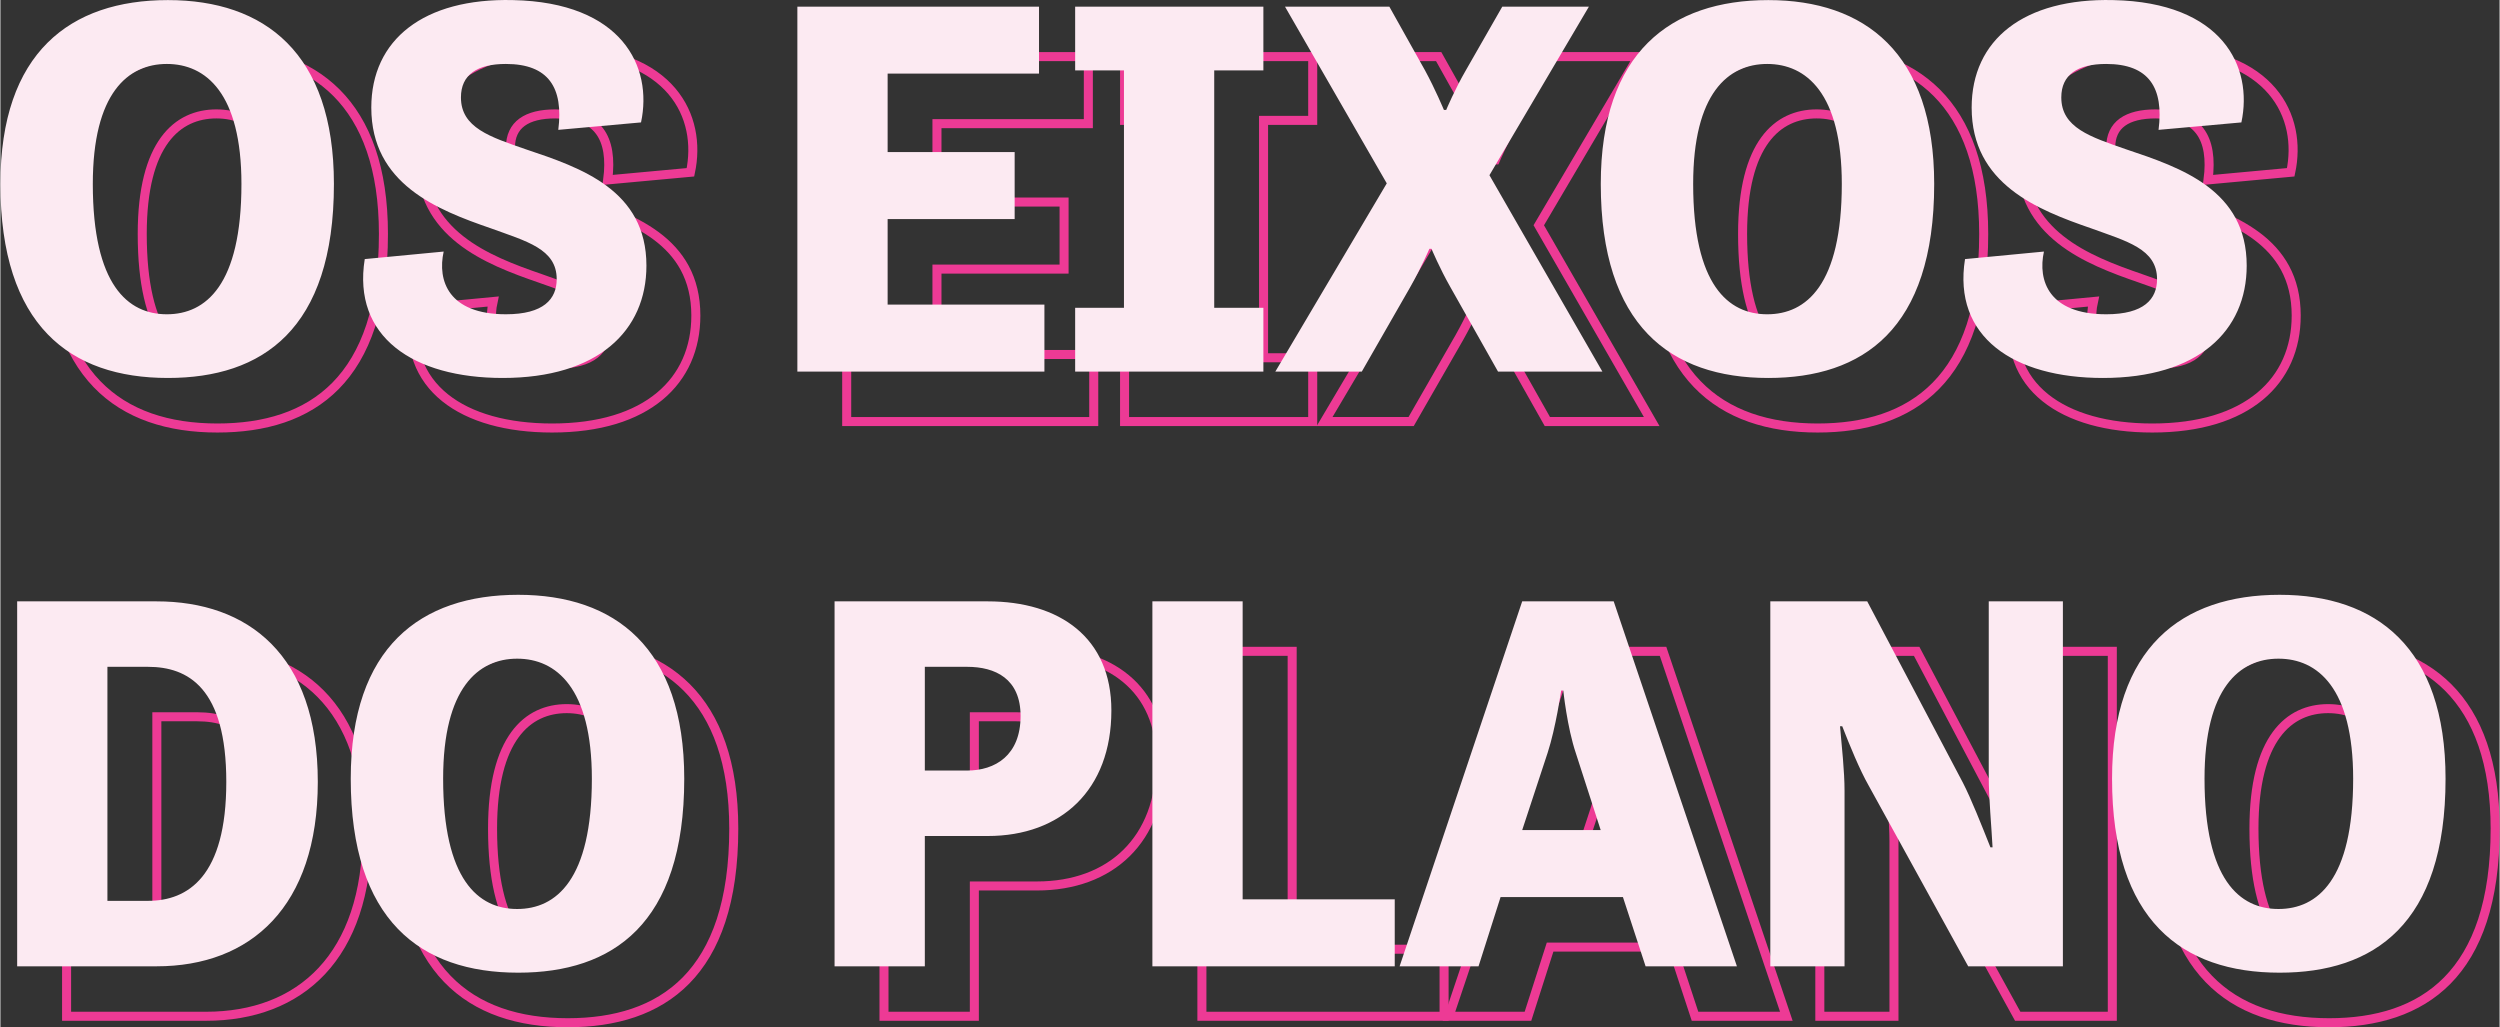 <?xml version="1.0" encoding="UTF-8"?>
<!DOCTYPE svg PUBLIC "-//W3C//DTD SVG 1.1//EN" "http://www.w3.org/Graphics/SVG/1.1/DTD/svg11.dtd">
<!-- Creator: CorelDRAW 2021 (64 Bit) -->
<svg xmlns="http://www.w3.org/2000/svg" xml:space="preserve" width="1156px" height="475px" version="1.1" shape-rendering="geometricPrecision" text-rendering="geometricPrecision" image-rendering="optimizeQuality" fill-rule="evenodd" clip-rule="evenodd"
viewBox="0 0 282.14 115.97"
 xmlns:xlink="http://www.w3.org/1999/xlink"
 xmlns:xodm="http://www.corel.com/coreldraw/odm/2003">
 <rect x="0" y="0" width="282.14" height="115.97" fill="#333333" stroke="none"/>
 <g id="Camada_x0020_1">
  <g id="_2432920439888">
   <path fill="none" fill-rule="nonzero" stroke="#ED3A95" stroke-width="1.02" stroke-miterlimit="10" d="M24.5 48.32c10.62,0 18.74,-5.43 18.74,-21.91 0,-14.83 -7.88,-20.75 -18.74,-20.75 -11.05,0 -18.92,5.92 -18.92,20.75 0,15.99 7.87,21.91 18.92,21.91zm-0.12 -7.2c-4.4,0 -8.37,-3.3 -8.37,-14.71 0,-10.25 3.97,-13.55 8.37,-13.55 4.39,0 8.42,3.3 8.42,13.55 0,11.41 -4.03,14.71 -8.42,14.71z"/>
   <path fill="none" fill-rule="nonzero" stroke="#ED3A95" stroke-width="1.02" stroke-miterlimit="10" d="M46.71 34.89c-1.4,8.79 5.5,13.43 15.57,13.43 10.74,0 16.23,-5.31 16.23,-12.69 0,-8.55 -7.38,-11.05 -13.61,-13.13 -4.03,-1.4 -7.32,-2.44 -7.32,-5.85 0,-2.57 1.83,-3.79 5.06,-3.79 4.82,0 6.53,2.69 5.92,7.45l9.34 -0.86c1.34,-6.28 -2.13,-13.55 -14.46,-13.79 -10.07,-0.25 -15.99,4.45 -15.99,12.14 0,8.61 7.44,11.54 13.48,13.62 4.03,1.46 7.45,2.31 7.45,5.73 0,2.26 -1.46,3.97 -5.74,3.97 -6.47,0 -7.75,-3.78 -7.02,-7.08l-8.91 0.85z"/>
   <polygon fill="none" fill-rule="nonzero" stroke="#ED3A95" stroke-width="1.02" stroke-miterlimit="10" points="95.54,47.59 123.43,47.59 123.43,40.02 105.73,40.02 105.73,30.38 120.08,30.38 120.08,22.81 105.73,22.81 105.73,13.96 122.82,13.96 122.82,6.39 95.54,6.39 "/>
   <polygon fill="none" fill-rule="nonzero" stroke="#ED3A95" stroke-width="1.02" stroke-miterlimit="10" points="126.91,13.59 132.4,13.59 132.4,40.39 126.91,40.39 126.91,47.59 148.15,47.59 148.15,40.39 142.6,40.39 142.6,13.59 148.15,13.59 148.15,6.39 126.91,6.39 "/>
   <path fill="none" fill-rule="nonzero" stroke="#ED3A95" stroke-width="1.02" stroke-miterlimit="10" d="M149.49 47.59l9.77 0 5.43 -9.46c1.28,-2.26 2.2,-4.4 2.2,-4.4l0.24 0c0,0 0.92,2.2 2.14,4.34l5.37 9.52 11.78 0 -12.75 -22.16 11.23 -19.04 -9.77 0 -4.09 7.14c-1.28,2.2 -2.26,4.52 -2.26,4.52l-0.24 0c0,0 -0.98,-2.32 -2.14,-4.46l-4.03 -7.2 -11.78 0 11.48 19.96 -12.58 21.24z"/>
   <path fill="none" fill-rule="nonzero" stroke="#ED3A95" stroke-width="1.02" stroke-miterlimit="10" d="M205.16 48.32c10.62,0 18.74,-5.43 18.74,-21.91 0,-14.83 -7.88,-20.75 -18.74,-20.75 -11.05,0 -18.92,5.92 -18.92,20.75 0,15.99 7.87,21.91 18.92,21.91zm-0.12 -7.2c-4.4,0 -8.36,-3.3 -8.36,-14.71 0,-10.25 3.96,-13.55 8.36,-13.55 4.39,0 8.42,3.3 8.42,13.55 0,11.41 -4.03,14.71 -8.42,14.71z"/>
   <path fill="none" fill-rule="nonzero" stroke="#ED3A95" stroke-width="1.02" stroke-miterlimit="10" d="M227.38 34.89c-1.41,8.79 5.49,13.43 15.56,13.43 10.74,0 16.24,-5.31 16.24,-12.69 0,-8.55 -7.39,-11.05 -13.62,-13.13 -4.02,-1.4 -7.32,-2.44 -7.32,-5.85 0,-2.57 1.83,-3.79 5.07,-3.79 4.82,0 6.53,2.69 5.92,7.45l9.33 -0.86c1.35,-6.28 -2.13,-13.55 -14.46,-13.79 -10.07,-0.25 -15.99,4.45 -15.99,12.14 0,8.61 7.44,11.54 13.49,13.62 4.02,1.46 7.44,2.31 7.44,5.73 0,2.26 -1.46,3.97 -5.73,3.97 -6.47,0 -7.76,-3.78 -7.02,-7.08l-8.91 0.85z"/>
   <path fill="none" fill-rule="nonzero" stroke="#ED3A95" stroke-width="1.02" stroke-miterlimit="10" d="M7.47 114.73l15.74 0c10.63,0 18.19,-6.72 18.19,-20.81 0,-14.41 -7.93,-20.39 -18.19,-20.39l-15.74 0 0 41.2zm10.19 -7.39l0 -26.42 4.58 0c4.52,0 8.85,2.38 8.85,13 0,10.68 -4.33,13.42 -8.85,13.42l-4.58 0z"/>
   <path fill="none" fill-rule="nonzero" stroke="#ED3A95" stroke-width="1.02" stroke-miterlimit="10" d="M64.05 115.46c10.62,0 18.74,-5.43 18.74,-21.91 0,-14.83 -7.88,-20.75 -18.74,-20.75 -11.05,0 -18.92,5.92 -18.92,20.75 0,15.99 7.87,21.91 18.92,21.91zm-0.12 -7.2c-4.4,0 -8.37,-3.3 -8.37,-14.71 0,-10.25 3.97,-13.55 8.37,-13.55 4.39,0 8.42,3.3 8.42,13.55 0,11.41 -4.03,14.71 -8.42,14.71z"/>
   <path fill="none" fill-rule="nonzero" stroke="#ED3A95" stroke-width="1.02" stroke-miterlimit="10" d="M99.75 114.73l10.2 0 0 -14.71 7.07 0c8.31,0 13.98,-5.19 13.98,-14.16 0,-8.24 -5.86,-12.33 -13.98,-12.33l-17.27 0 0 41.2zm14.96 -33.81c3.17,0 6.04,1.34 6.04,5.55 0,4.45 -2.87,6.16 -6.04,6.16l-4.76 0 0 -11.71 4.76 0z"/>
   <polygon fill="none" fill-rule="nonzero" stroke="#ED3A95" stroke-width="1.02" stroke-miterlimit="10" points="135.64,114.73 162.98,114.73 162.98,107.16 145.83,107.16 145.83,73.53 135.64,73.53 "/>
   <path fill="none" fill-rule="nonzero" stroke="#ED3A95" stroke-width="1.02" stroke-miterlimit="10" d="M163.53 114.73l8.92 0 2.5 -7.81 13.79 0 2.57 7.81 10.31 0 -13.92 -41.2 -10.31 0 -13.86 41.2zm16.73 -24.11c0.91,-2.81 1.52,-7.02 1.52,-7.02l0.25 0c0,0 0.42,4.15 1.4,7.08l2.81 8.67 -8.85 0 2.87 -8.73z"/>
   <path fill="none" fill-rule="nonzero" stroke="#ED3A95" stroke-width="1.02" stroke-miterlimit="10" d="M205.4 114.73l8.37 0 0 -19.78c0,-2.26 -0.31,-5 -0.49,-7.32l0.24 0c0.86,2.2 1.95,4.88 2.99,6.71l11.23 20.39 10.68 0 0 -41.2 -8.36 0 0 19.78c0,2.38 0.31,5.67 0.43,7.99l-0.25 0c-0.97,-2.44 -2.19,-5.55 -3.11,-7.32l-10.8 -20.45 -10.93 0 0 41.2z"/>
   <path fill="none" fill-rule="nonzero" stroke="#ED3A95" stroke-width="1.02" stroke-miterlimit="10" d="M262.9 115.46c10.62,0 18.74,-5.43 18.74,-21.91 0,-14.83 -7.88,-20.75 -18.74,-20.75 -11.05,0 -18.92,5.92 -18.92,20.75 0,15.99 7.87,21.91 18.92,21.91zm-0.12 -7.2c-4.4,0 -8.37,-3.3 -8.37,-14.71 0,-10.25 3.97,-13.55 8.37,-13.55 4.39,0 8.42,3.3 8.42,13.55 0,11.41 -4.03,14.71 -8.42,14.71z"/>
   <path fill="#FCEAF2" fill-rule="nonzero" d="M18.91 42.67c10.62,0 18.74,-5.43 18.74,-21.9 0,-14.83 -7.87,-20.76 -18.74,-20.76 -11.04,0 -18.91,5.93 -18.91,20.76 0,15.99 7.87,21.9 18.91,21.9zm-0.12 -7.19c-4.4,0 -8.36,-3.29 -8.36,-14.71 0,-10.26 3.96,-13.55 8.36,-13.55 4.39,0 8.42,3.29 8.42,13.55 0,11.42 -4.03,14.71 -8.42,14.71zm22.34 -6.23c-1.41,8.79 5.5,13.42 15.57,13.42 10.74,0 16.23,-5.31 16.23,-12.68 0,-8.54 -7.39,-11.05 -13.6,-13.13 -4.04,-1.4 -7.34,-2.44 -7.34,-5.86 0,-2.57 1.83,-3.78 5.07,-3.78 4.83,0 6.52,2.69 5.92,7.44l9.34 -0.84c1.35,-6.3 -2.15,-13.55 -14.46,-13.81 -10.07,-0.24 -15.99,4.46 -15.99,12.14 0,8.62 7.44,11.54 13.48,13.62 4.03,1.47 7.45,2.32 7.45,5.74 0,2.25 -1.47,3.97 -5.74,3.97 -6.47,0 -7.75,-3.79 -7.02,-7.08l-8.91 0.85zm48.84 12.7l27.89 0 0 -7.56 -17.7 0 0 -9.66 14.34 0 0 -7.56 -14.34 0 0 -8.86 17.09 0 0 -7.56 -27.28 0 0 41.2zm31.36 -34l5.51 0 0 26.8 -5.51 0 0 7.2 21.25 0 0 -7.2 -5.55 0 0 -26.8 5.55 0 0 -7.2 -21.25 0 0 7.2zm22.6 34l9.76 0 5.43 -9.47c1.28,-2.25 2.2,-4.39 2.2,-4.39l0.24 0c0,0 0.92,2.2 2.14,4.34l5.37 9.52 11.78 0 -12.75 -22.17 11.23 -19.03 -9.78 0 -4.08 7.13c-1.28,2.2 -2.25,4.53 -2.25,4.53l-0.26 0c0,0 -0.97,-2.33 -2.13,-4.46l-4.03 -7.2 -11.78 0 11.49 19.95 -12.58 21.25zm55.65 0.72c10.62,0 18.73,-5.43 18.73,-21.9 0,-14.83 -7.87,-20.76 -18.73,-20.76 -11.04,0 -18.91,5.93 -18.91,20.76 0,15.99 7.87,21.9 18.91,21.9zm-0.12 -7.19c-4.4,0 -8.36,-3.29 -8.36,-14.71 0,-10.26 3.96,-13.55 8.36,-13.55 4.39,0 8.42,3.29 8.42,13.55 0,11.42 -4.03,14.71 -8.42,14.71zm22.33 -6.23c-1.4,8.79 5.5,13.42 15.57,13.42 10.75,0 16.23,-5.31 16.23,-12.68 0,-8.54 -7.39,-11.05 -13.6,-13.13 -4.03,-1.4 -7.33,-2.44 -7.33,-5.86 0,-2.57 1.83,-3.78 5.07,-3.78 4.82,0 6.52,2.69 5.91,7.44l9.35 -0.84c1.35,-6.3 -2.15,-13.55 -14.47,-13.81 -10.07,-0.24 -15.98,4.46 -15.98,12.14 0,8.62 7.44,11.54 13.47,13.62 4.03,1.47 7.46,2.32 7.46,5.74 0,2.25 -1.47,3.97 -5.74,3.97 -6.47,0 -7.75,-3.79 -7.03,-7.08l-8.91 0.85z"/>
   <path fill="#FCEAF2" fill-rule="nonzero" d="M1.89 109.09l15.74 0c10.62,0 18.2,-6.72 18.2,-20.82 0,-14.41 -7.94,-20.38 -18.2,-20.38l-15.74 0 0 41.2zm10.19 -7.39l0 -26.42 4.58 0c4.52,0 8.84,2.37 8.84,12.99 0,10.68 -4.32,13.43 -8.84,13.43l-4.58 0zm46.38 8.11c10.62,0 18.74,-5.43 18.74,-21.9 0,-14.83 -7.87,-20.76 -18.74,-20.76 -11.04,0 -18.91,5.93 -18.91,20.76 0,15.99 7.87,21.9 18.91,21.9zm-0.12 -7.19c-4.39,0 -8.36,-3.29 -8.36,-14.71 0,-10.26 3.97,-13.55 8.36,-13.55 4.39,0 8.43,3.29 8.43,13.55 0,11.42 -4.04,14.71 -8.43,14.71zm35.83 6.47l10.19 0 0 -14.71 7.1 0c8.28,0 13.96,-5.19 13.96,-14.17 0,-8.24 -5.85,-12.32 -13.96,-12.32l-17.29 0 0 41.2zm14.97 -33.81c3.16,0 6.03,1.33 6.03,5.55 0,4.45 -2.87,6.16 -6.03,6.16l-4.78 0 0 -11.71 4.78 0zm20.91 33.81l27.36 0 0 -7.56 -17.17 0 0 -33.64 -10.19 0 0 41.2zm27.91 0l8.91 0 2.49 -7.82 13.81 0 2.56 7.82 10.31 0 -13.91 -41.2 -10.33 0 -13.84 41.2zm16.71 -24.1c0.92,-2.82 1.53,-7.03 1.53,-7.03l0.24 0c0,0 0.43,4.15 1.42,7.08l2.8 8.67 -8.86 0 2.87 -8.72zm25.14 24.1l8.38 0 0 -19.78c0,-2.27 -0.31,-5 -0.51,-7.32l0.25 0c0.86,2.2 1.95,4.88 2.99,6.71l11.23 20.39 10.69 0 0 -41.2 -8.37 0 0 19.78c0,2.37 0.31,5.67 0.43,7.99l-0.24 0c-0.97,-2.44 -2.2,-5.55 -3.12,-7.32l-10.79 -20.45 -10.94 0 0 41.2zm57.5 0.72c10.62,0 18.73,-5.43 18.73,-21.9 0,-14.83 -7.87,-20.76 -18.73,-20.76 -11.04,0 -18.92,5.93 -18.92,20.76 0,15.99 7.88,21.9 18.92,21.9zm-0.13 -7.19c-4.39,0 -8.35,-3.29 -8.35,-14.71 0,-10.26 3.96,-13.55 8.35,-13.55 4.4,0 8.43,3.29 8.43,13.55 0,11.42 -4.03,14.71 -8.43,14.71z"/>
  </g>
 </g>
</svg>
